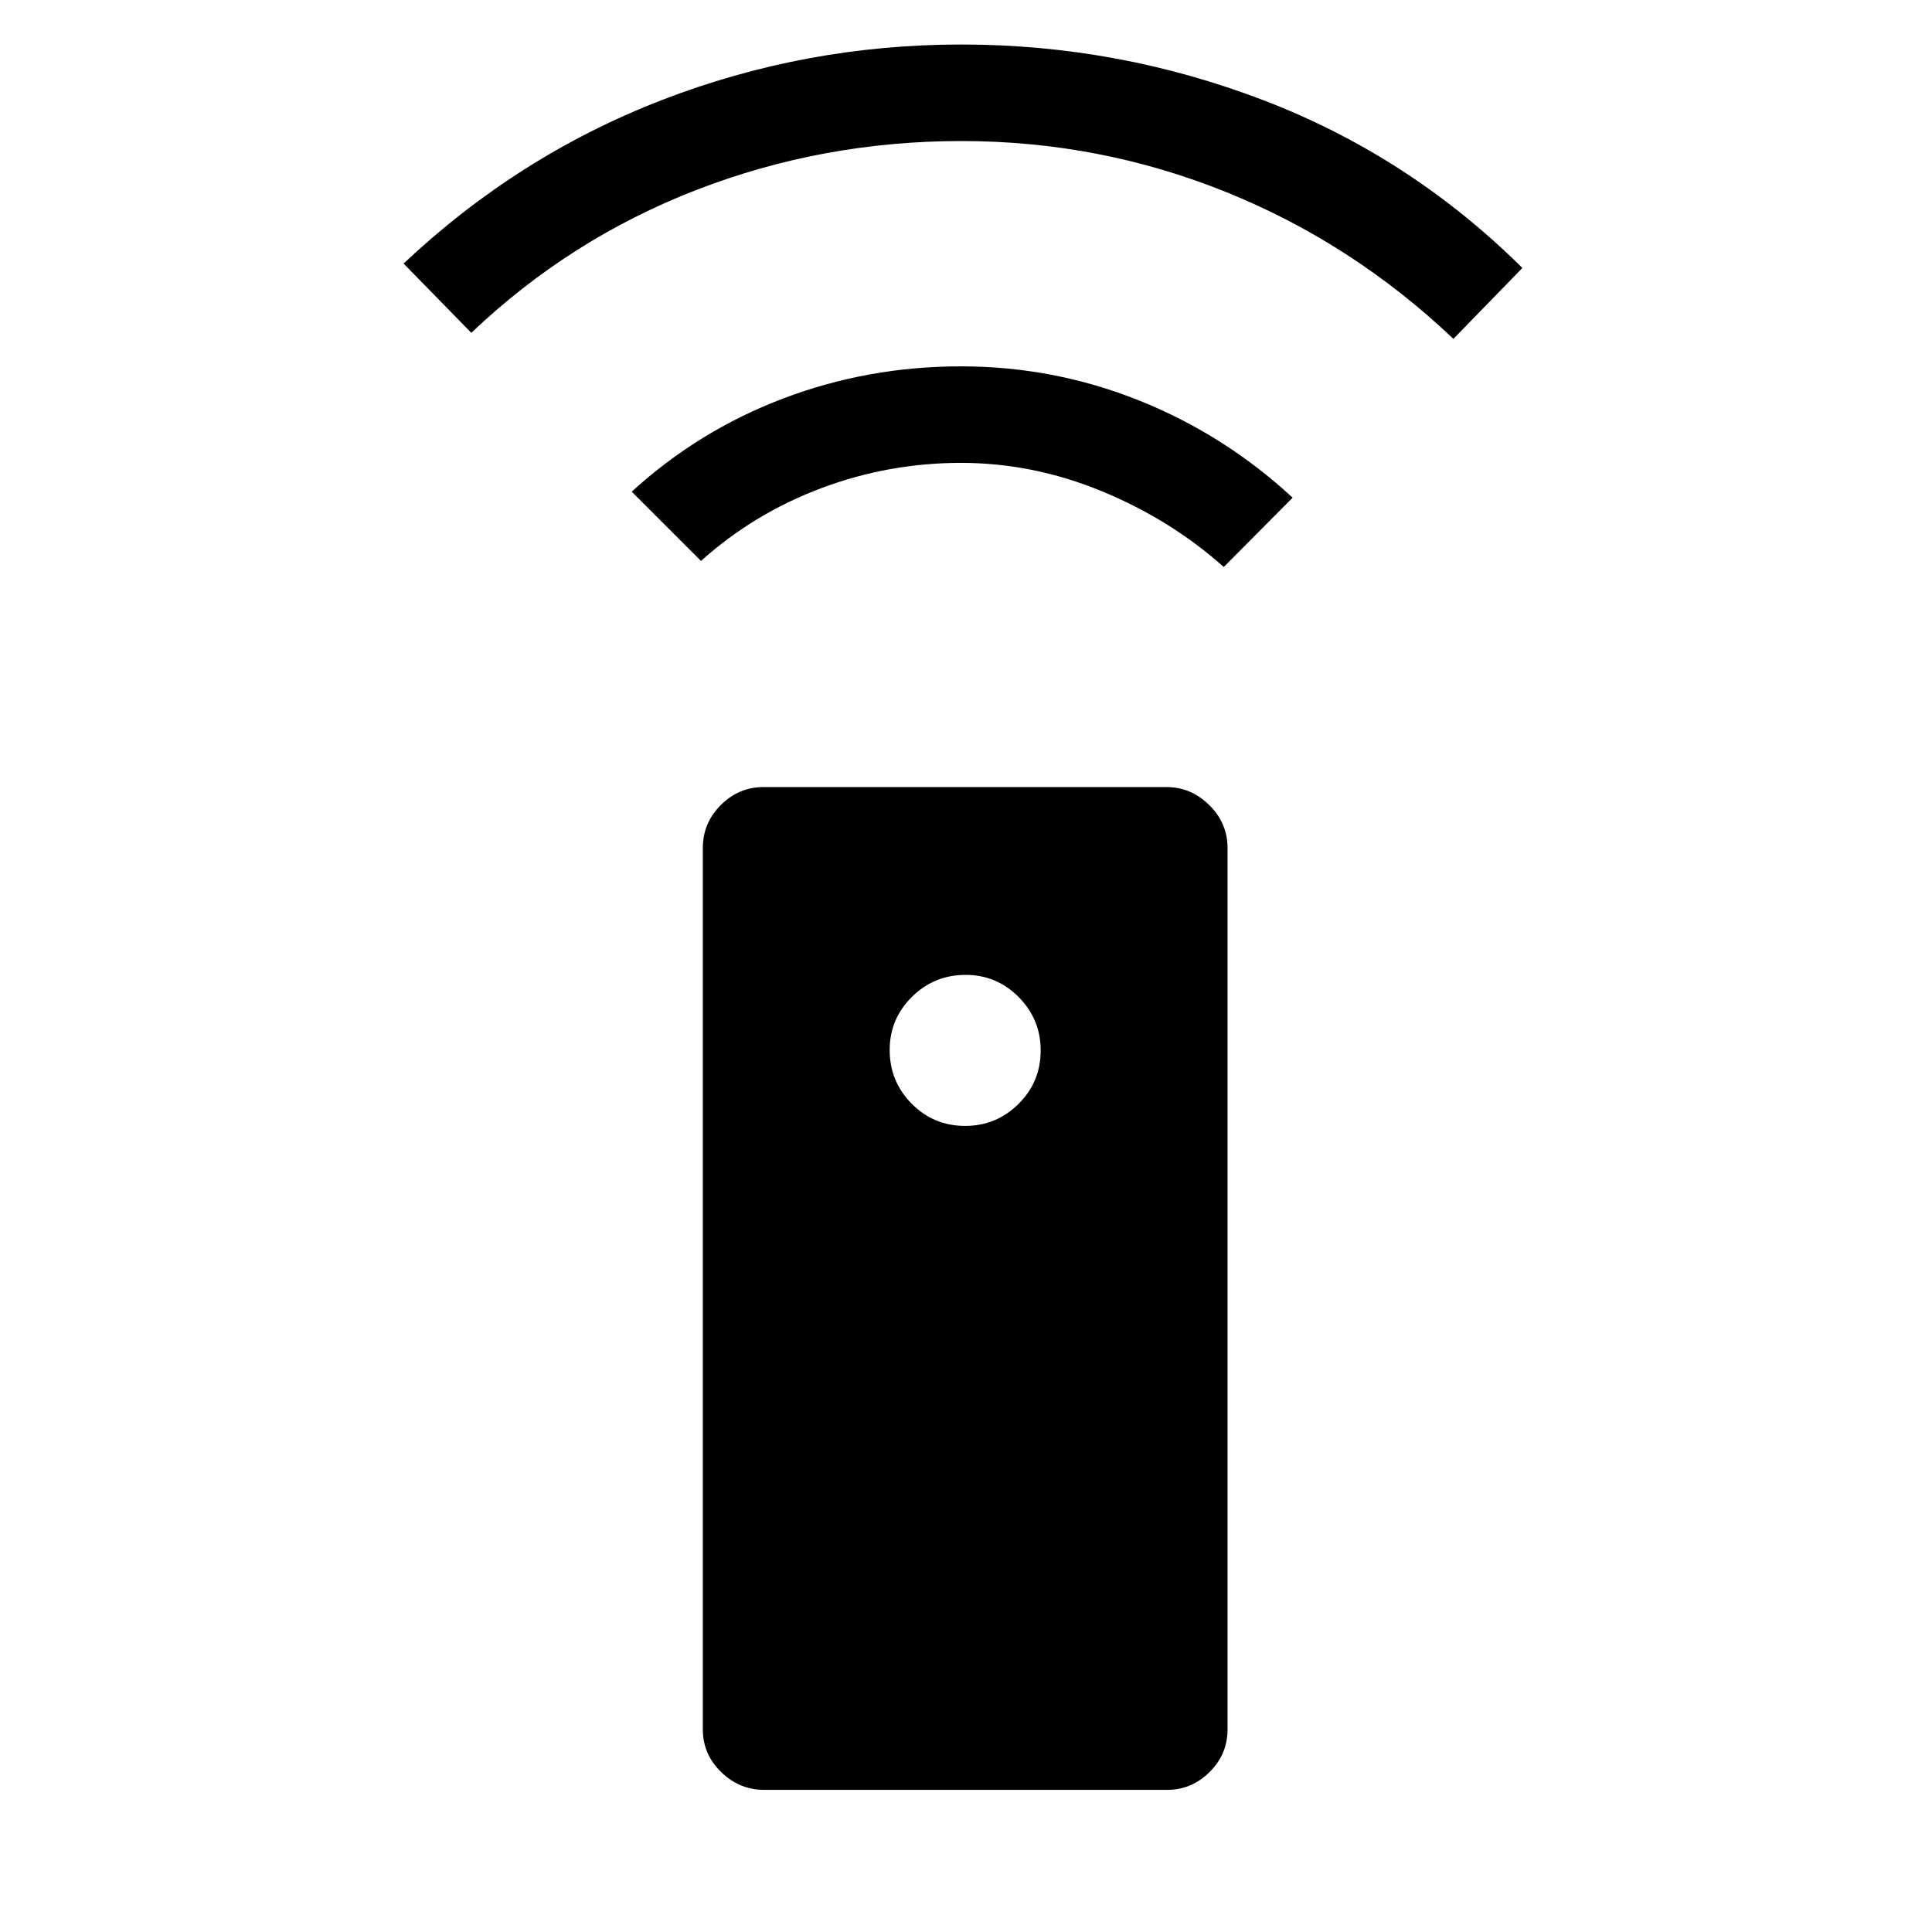 <svg xmlns="http://www.w3.org/2000/svg" height="20" viewBox="0 -960 960 960" width="20"><path d="M379.78-70.62q-12.36 0-21.45-8.85-9.1-8.85-9.1-21.22v-437.96q0-12.38 8.94-21.33 8.93-8.94 21.29-8.94H579.6q12.17 0 21.26 8.94 9.1 8.95 9.1 21.33v437.96q0 12.37-8.93 21.22-8.94 8.85-21.11 8.85H379.78Zm99.8-329.92q15.46 0 26.5-10.92 11.03-10.93 11.03-26.58 0-15.46-10.92-26.5-10.93-11.04-26.39-11.04-15.65 0-26.68 10.93-11.04 10.93-11.04 26.38 0 15.65 10.92 26.69 10.93 11.04 26.58 11.04ZM348.31-681.27l-34.42-34.42q33.23-30.34 75.29-46.31 42.05-15.96 88.37-15.96 46.13 0 88.56 17t76.2 48.27l-34.23 34.42q-26.46-23.58-60.62-37.65Q513.31-730 477.52-730q-35.98 0-69.46 12.58-33.48 12.57-59.75 36.15ZM234.19-794.62l-33.65-34.42q56.96-53.65 128.35-81.25 71.38-27.59 148.8-27.59 77.9 0 150.36 27.78 72.45 27.79 128.41 83.25l-34.27 35.23q-50.23-47.65-113.02-72.98-62.79-25.32-131.48-25.32-68.88 0-131.67 24.31-62.79 24.32-111.83 70.99Z"/></svg>